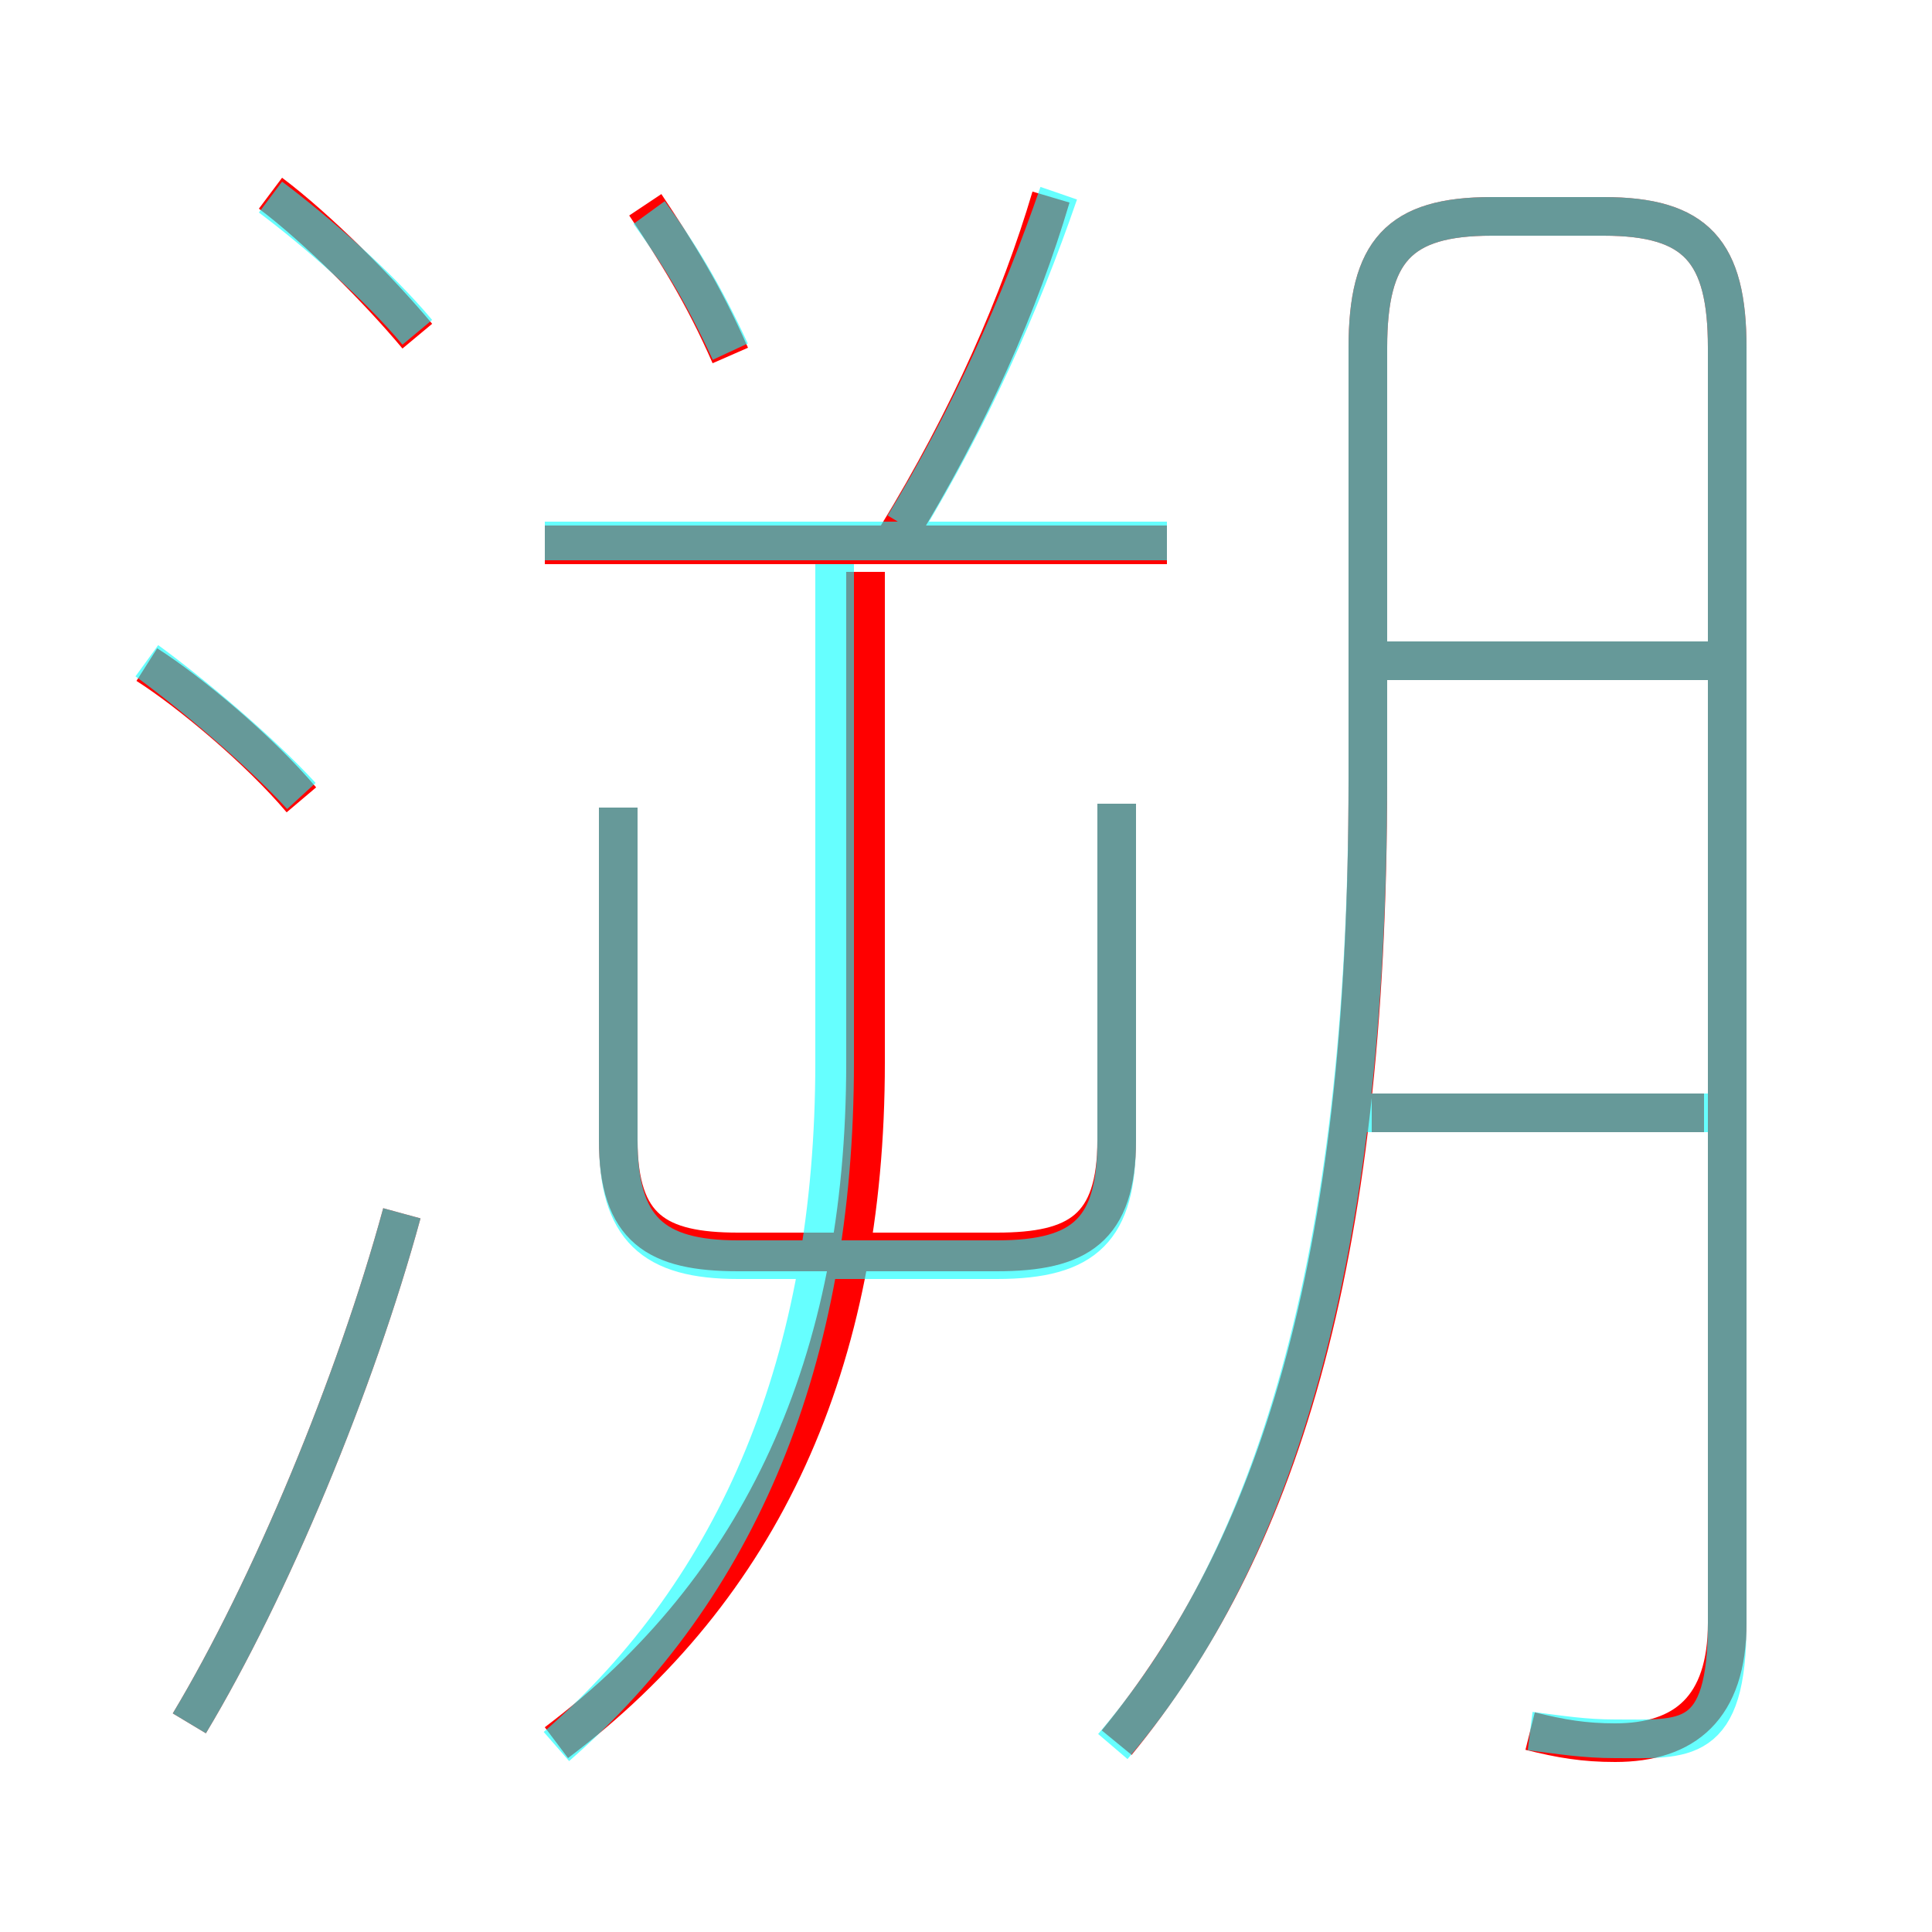 <?xml version='1.0' encoding='utf8'?>
<svg viewBox="0.0 -6.0 50.0 50.0" version="1.1" xmlns="http://www.w3.org/2000/svg">
<rect x="0.0" y="-6.0" width="50.0" height="50.0" fill="#333333" stroke="none"/>
<rect x="-1000" y="-1000" width="2000" height="2000" stroke="white" fill="white"/>
<g style="fill:none;stroke:rgba(255, 0, 0, 1);  stroke-width:1"><path d="M 39.6 0.8 C 40.4 1.0 41.0 1.1 41.8 1.1 C 43.6 1.1 44.7 0.2 44.7 -2.0 L 44.7 -35.0 C 44.7 -37.5 43.9 -38.4 41.5 -38.4 L 38.6 -38.4 C 36.2 -38.4 35.4 -37.5 35.4 -35.0 L 35.4 -23.8 C 35.4 -11.1 33.0 -3.9 28.9 1.1 M 4.9 0.6 C 7.0 -2.9 9.2 -8.2 10.4 -12.6 M 14.4 1.1 C 19.7 -2.9 22.4 -8.7 22.4 -16.5 L 22.4 -29.2 M 7.8 -23.3 C 6.7 -24.6 4.9 -26.1 3.8 -26.8 M 16.0 -23.1 L 16.0 -14.5 C 16.0 -12.2 17.0 -11.6 19.1 -11.6 L 25.8 -11.6 C 27.9 -11.6 28.9 -12.2 28.9 -14.5 L 28.9 -23.2 M 10.8 -35.3 C 9.8 -36.5 8.2 -38.1 7.0 -39.0 M 30.2 -29.9 L 14.1 -29.9 M 18.9 -34.8 C 18.2 -36.4 17.5 -37.5 16.7 -38.7 M 44.1 -15.2 L 35.5 -15.2 M 23.2 -30.1 C 25.1 -33.2 26.4 -36.2 27.2 -38.9 M 45.0 -26.9 L 35.2 -26.9" transform="translate(0.0 38.0)" />
</g>
<g style="fill:none;stroke:rgba(0, 255, 255, 0.6);  stroke-width:1">
<path d="M 39.6 0.8 C 40.4 0.9 41.0 1.0 41.8 1.0 C 43.6 1.0 44.7 1.2 44.7 -2.0 L 44.7 -35.0 C 44.7 -37.5 43.9 -38.4 41.5 -38.4 L 38.6 -38.4 C 36.2 -38.4 35.4 -37.5 35.4 -35.0 L 35.4 -23.9 C 35.4 -11.2 32.9 -3.6 28.8 1.2 M 4.9 0.6 C 7.0 -2.9 9.2 -8.2 10.4 -12.6 M 14.4 1.2 C 19.1 -2.9 21.6 -8.8 21.6 -16.5 L 21.6 -29.4 M 7.8 -23.4 C 6.7 -24.6 4.9 -26.1 3.8 -26.9 M 28.9 -23.2 L 28.9 -14.5 C 28.9 -12.2 28.1 -11.4 25.8 -11.4 L 19.1 -11.4 C 16.9 -11.4 16.0 -12.2 16.0 -14.5 L 16.0 -23.1 M 10.8 -35.4 C 9.8 -36.6 8.2 -38.0 7.0 -38.9 M 30.2 -30.0 L 14.1 -30.0 M 18.9 -34.9 C 18.2 -36.4 17.6 -37.4 16.8 -38.5 M 23.4 -30.4 C 25.1 -33.2 26.4 -36.1 27.4 -39.0 M 44.5 -15.2 L 34.9 -15.2 M 44.5 -26.9 L 34.9 -26.9" transform="translate(0.0 38.0)" />
</g>
</svg>